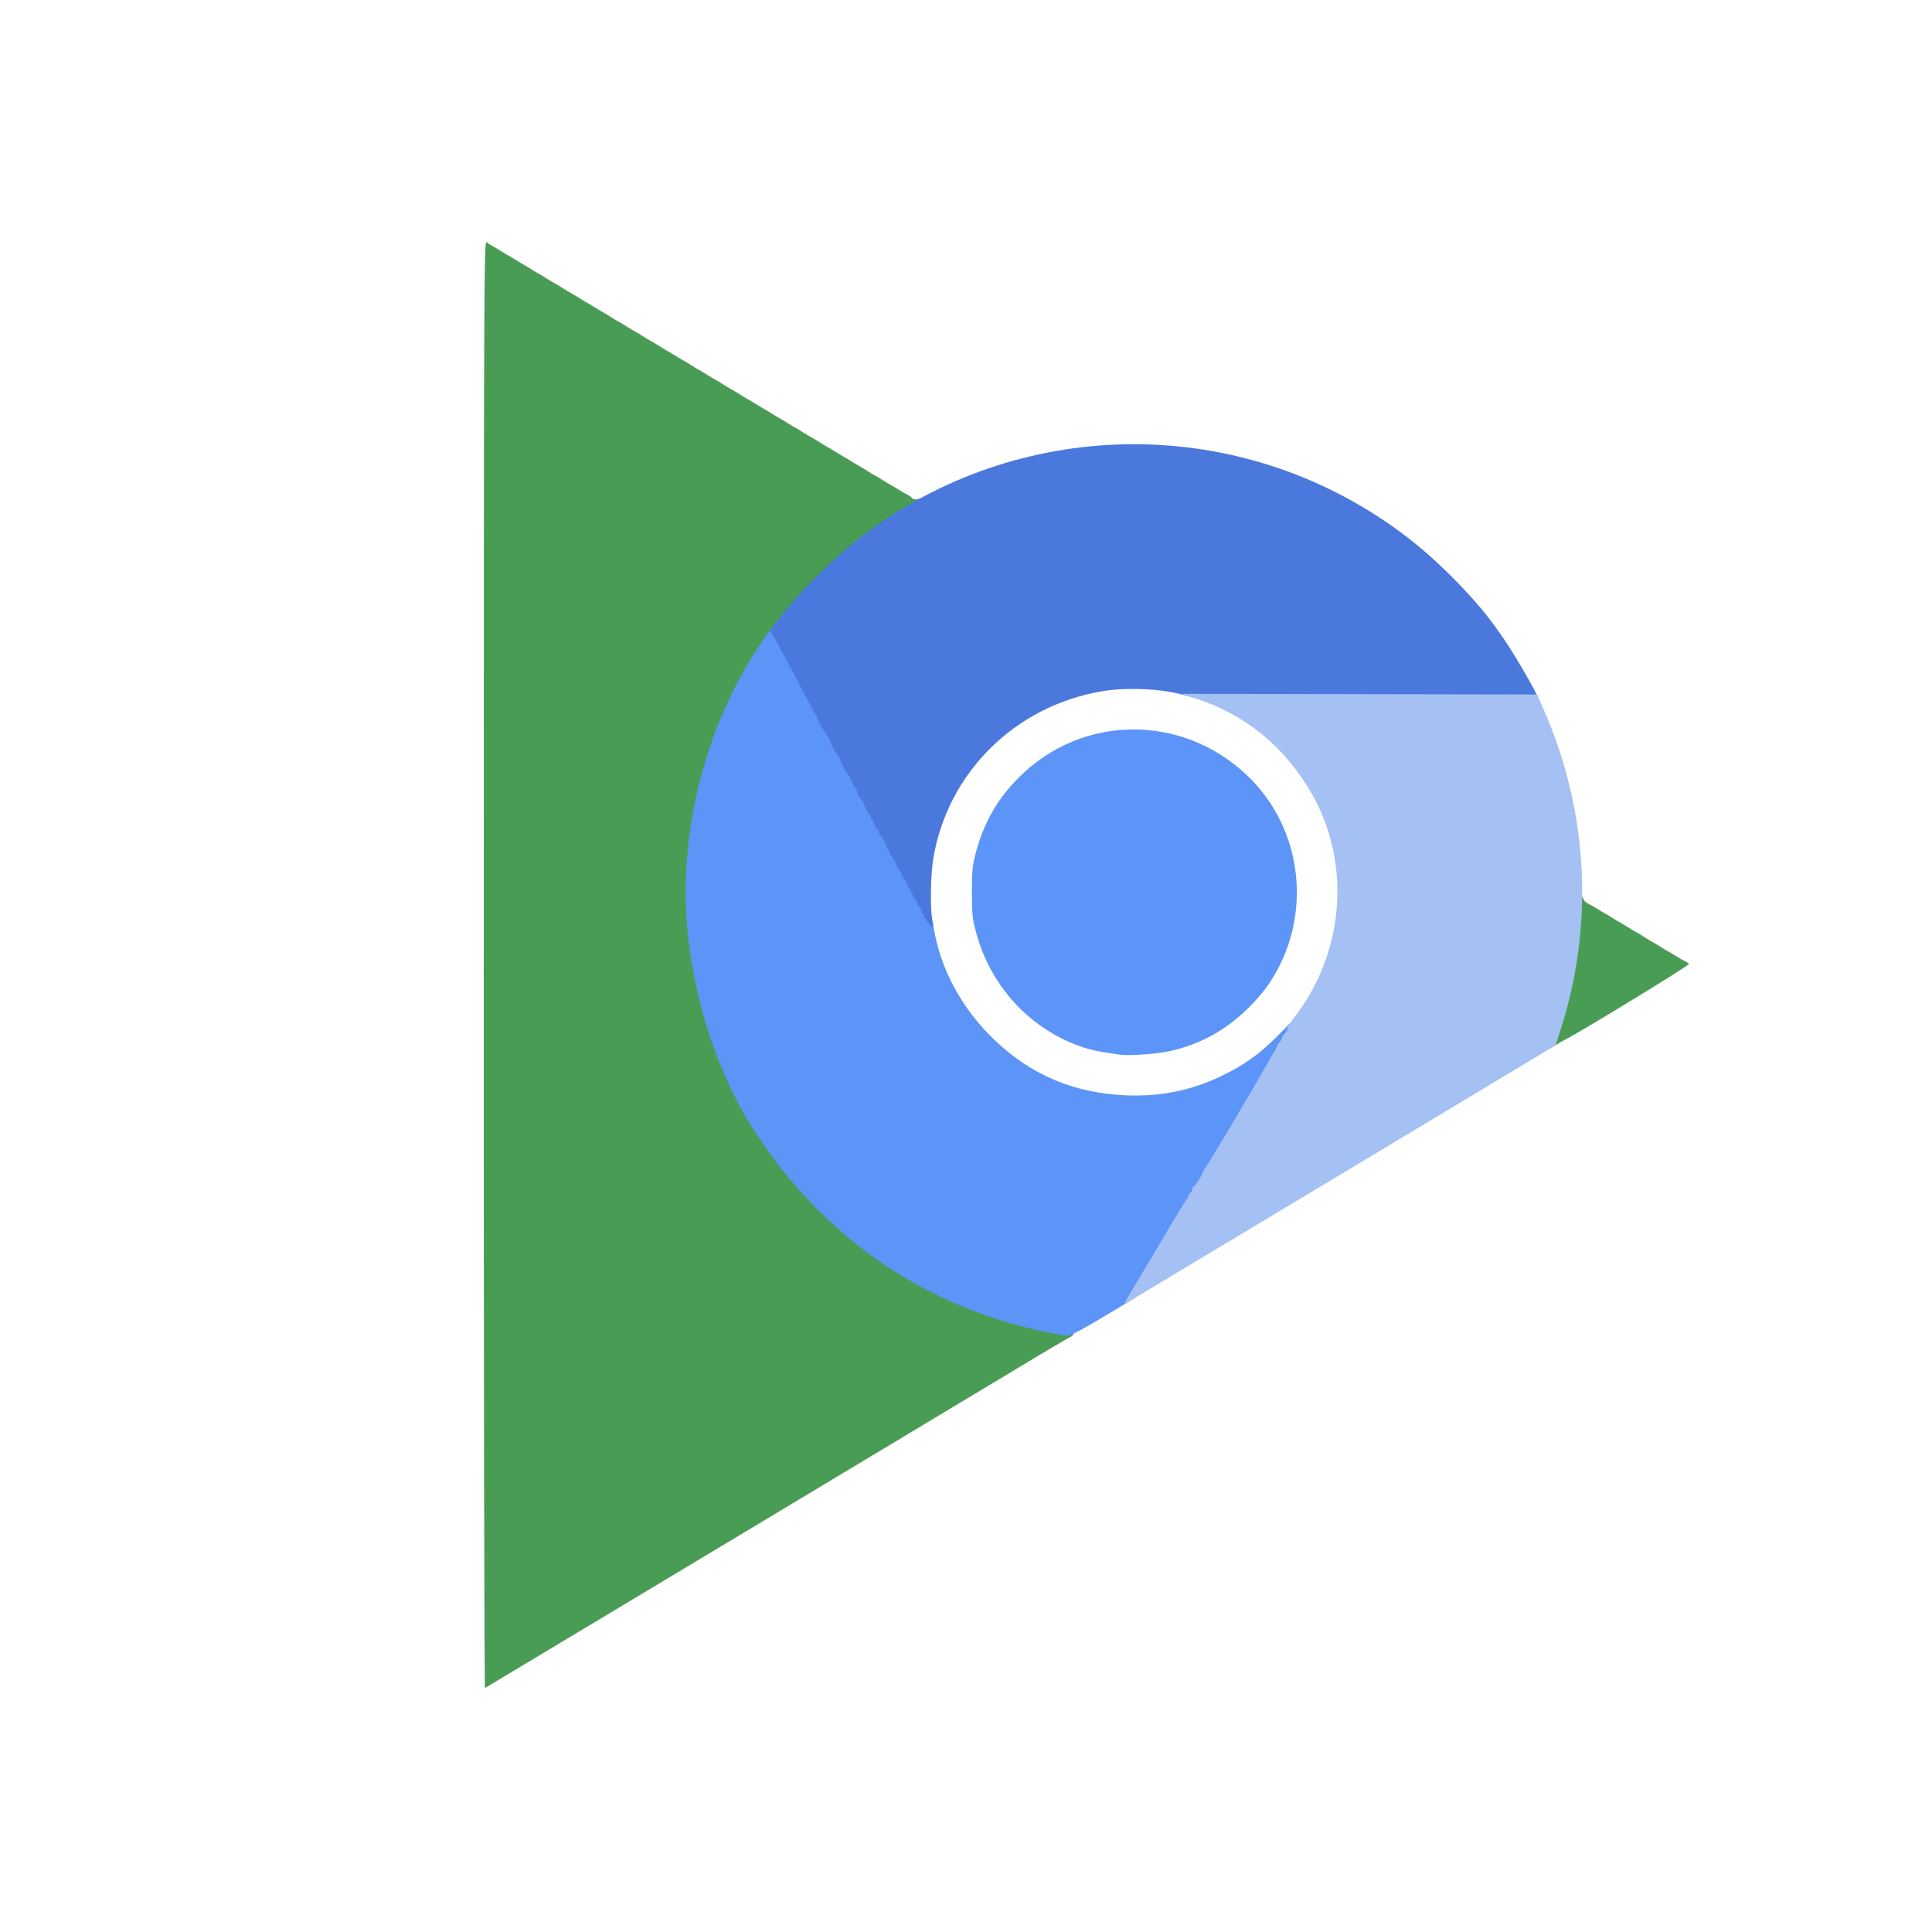 <svg xmlns="http://www.w3.org/2000/svg" class="img-fluid" id="outputsvg"
    width="16" height="16" viewBox="0 0 12060 12060">
  <g id="l5IsdhvPBe0FVAvGa6NU7li" fill-opacity="0" style="transform: none;">
    <g style="transform: none;">
      <path id="ppnFEZIib"
          d="M0 6030 l0 -6030 6030 0 6030 0 0 6030 0 6030 -6030 0 -6030 0 0 -6030z m4503 3574 c793 -476 1602 -962 1797 -1080 195 -118 355 -214 356 -214 2 0 693 -415 1536 -922 843 -507 1547 -929 1564 -937 95 -48 712 -426 707 -434 -3 -4 -15 -13 -26 -18 -12 -5 -35 -18 -52 -29 -16 -11 -39 -24 -50 -30 -11 -6 -33 -19 -50 -30 -16 -11 -39 -24 -50 -30 -11 -6 -33 -19 -50 -30 -16 -11 -39 -24 -50 -30 -11 -6 -33 -19 -50 -30 -16 -11 -39 -24 -50 -30 -11 -6 -33 -19 -50 -30 -16 -11 -39 -24 -50 -30 -11 -6 -33 -18 -50 -28 l-30 -19 -12 -186 c-28 -452 -128 -819 -324 -1181 -143 -265 -279 -447 -493 -662 -483 -481 -1085 -758 -1776 -814 -448 -37 -969 73 -1422 301 -78 39 -149 51 -163 28 -4 -5 -17 -15 -28 -20 -12 -5 -35 -18 -52 -29 -16 -11 -39 -24 -50 -30 -11 -6 -33 -19 -50 -30 -16 -11 -39 -24 -50 -30 -11 -6 -33 -19 -50 -30 -16 -11 -39 -24 -50 -30 -11 -6 -33 -19 -50 -30 -16 -11 -39 -24 -50 -30 -11 -6 -33 -19 -50 -30 -16 -11 -39 -24 -50 -30 -11 -6 -33 -19 -50 -30 -16 -11 -39 -24 -50 -30 -11 -6 -33 -19 -50 -30 -16 -11 -39 -24 -50 -30 -11 -6 -33 -19 -50 -30 -16 -11 -39 -24 -50 -30 -11 -6 -33 -19 -50 -30 -16 -11 -39 -24 -50 -30 -11 -6 -33 -19 -50 -30 -16 -11 -39 -24 -50 -30 -11 -6 -33 -19 -50 -30 -16 -11 -39 -24 -50 -30 -11 -6 -33 -19 -50 -30 -16 -11 -39 -24 -50 -30 -11 -6 -33 -19 -50 -30 -16 -11 -39 -24 -50 -30 -11 -6 -33 -19 -50 -30 -16 -11 -39 -24 -50 -30 -11 -6 -33 -19 -50 -30 -16 -11 -39 -24 -50 -30 -11 -6 -33 -19 -50 -30 -16 -11 -39 -24 -50 -30 -11 -6 -33 -19 -50 -30 -16 -11 -39 -24 -50 -30 -11 -6 -33 -19 -50 -30 -16 -11 -39 -24 -50 -30 -11 -6 -33 -19 -50 -30 -16 -11 -39 -24 -50 -30 -11 -6 -33 -19 -50 -30 -16 -11 -39 -24 -50 -30 -11 -6 -33 -19 -50 -30 -16 -11 -39 -24 -50 -30 -11 -6 -33 -19 -50 -30 -16 -11 -39 -24 -50 -30 -11 -6 -33 -19 -50 -30 -16 -11 -39 -24 -50 -30 -11 -6 -33 -19 -50 -30 -16 -11 -39 -24 -50 -30 -11 -6 -33 -19 -50 -30 -16 -11 -39 -24 -50 -30 -11 -6 -35 -19 -52 -30 l-33 -20 0 4450 c0 2448 3 4450 6 4450 3 0 654 -390 1447 -866z"/>
      <path id="pY93iknpk"
          d="M6869 6859 c-268 -39 -499 -152 -693 -339 -207 -199 -332 -432 -381 -714 -19 -113 -20 -352 0 -472 65 -403 322 -750 690 -931 194 -95 360 -133 586 -133 168 0 260 12 392 51 449 134 782 490 888 949 30 126 36 363 15 510 -31 211 -112 404 -239 575 -206 277 -485 446 -826 501 -93 15 -340 17 -432 3z m390 -326 c487 -97 851 -576 799 -1049 -51 -468 -420 -835 -897 -895 -141 -17 -312 14 -478 87 -147 65 -324 215 -418 355 -156 232 -208 515 -141 763 88 328 328 591 642 705 69 25 138 40 259 55 45 5 150 -4 234 -21z"/>
    </g>
  </g>
  <g id="l2ddyvY92cW00XZ2RAzQ9y4" fill="rgb(73,156,84)"
      style="transform: none;">
    <g style="transform: none;">
      <path id="pCjibrqv9"
          d="M3020 6019 c0 -4306 1 -4521 18 -4507 9 8 24 18 32 22 8 3 29 15 45 26 17 11 39 24 50 30 11 6 34 19 50 30 17 11 39 24 50 30 11 6 34 19 50 30 17 11 39 24 50 30 11 6 34 19 50 30 17 11 39 24 50 30 11 6 34 19 50 30 17 11 39 24 50 30 11 6 34 19 50 30 17 11 39 24 50 30 11 6 34 19 50 30 17 11 39 24 50 30 11 6 34 19 50 30 17 11 39 24 50 30 11 6 34 19 50 30 17 11 39 24 50 30 11 6 34 19 50 30 17 11 39 24 50 30 11 6 34 19 50 30 17 11 39 24 50 30 11 6 34 19 50 30 17 11 39 24 50 30 11 6 34 19 50 30 17 11 39 24 50 30 11 6 34 19 50 30 17 11 39 24 50 30 11 6 34 19 50 30 17 11 39 24 50 30 11 6 34 19 50 30 17 11 39 24 50 30 11 6 34 19 50 30 17 11 39 24 50 30 11 6 34 19 50 30 17 11 39 24 50 30 11 6 34 19 50 30 17 11 39 24 50 30 11 6 34 19 50 30 17 11 39 24 50 30 11 6 34 19 50 30 17 11 39 24 50 30 11 6 34 19 50 30 17 11 39 24 50 30 11 6 34 19 50 30 17 11 39 24 50 30 11 6 34 19 50 30 17 11 39 24 50 30 11 6 34 19 50 30 17 11 39 24 50 30 11 6 34 19 50 30 17 11 40 24 52 29 11 5 24 15 28 21 4 7 18 9 31 6 20 -5 24 -3 24 18 0 15 -7 27 -19 31 -39 12 -290 185 -396 272 -130 107 -327 306 -414 418 -34 44 -69 89 -78 99 -36 44 -134 198 -186 291 -244 437 -375 1011 -339 1485 22 290 78 543 176 803 141 371 331 667 616 961 420 432 947 707 1553 811 23 3 37 11 37 20 0 8 -4 15 -8 15 -4 0 -167 96 -362 214 -313 189 -3283 1972 -3302 1983 -5 2 -8 -2031 -8 -4518z"/>
      <path id="p1Dnqhfo99"
          d="M9680 6518 c0 -14 9 -51 21 -84 60 -172 122 -473 134 -650 11 -161 16 -194 30 -194 7 0 15 9 18 20 3 11 16 24 29 30 12 6 37 19 53 30 17 11 39 24 50 30 11 6 34 19 50 30 17 11 39 24 50 30 11 6 34 19 50 30 17 11 39 24 50 30 11 6 34 19 50 30 17 11 39 24 50 30 11 6 34 19 50 30 17 11 39 24 50 30 11 6 34 19 50 30 17 11 40 24 52 29 11 5 23 14 26 18 5 8 -660 414 -757 464 -17 9 -48 26 -68 38 l-38 23 0 -24z"/>
    </g>
  </g>
  <g id="l6ZOrLRAQ6wB7BvaC8mYL8u" fill="rgb(92,149,247)"
      style="transform: none;">
    <g style="transform: none;">
      <path id="p5oteeezR"
          d="M6530 8315 c-770 -160 -1404 -600 -1833 -1275 -256 -402 -417 -969 -417 -1470 0 -543 168 -1103 462 -1544 92 -137 91 -137 134 -53 15 29 42 79 60 112 18 33 46 87 64 120 17 33 48 92 70 130 21 39 53 100 71 138 17 37 35 67 38 67 4 0 20 29 36 65 15 36 31 65 35 65 3 0 19 29 35 65 15 36 31 65 35 65 4 0 15 20 26 45 10 25 22 45 26 45 4 0 8 8 8 18 0 11 8 29 19 40 10 12 26 42 35 67 10 25 21 45 25 45 5 0 16 20 25 45 10 25 22 45 27 45 5 0 9 9 9 20 0 11 4 20 9 20 5 0 17 20 27 45 9 25 21 45 25 45 5 0 9 9 9 20 0 11 4 20 9 20 4 0 16 20 25 45 10 25 22 45 27 45 5 0 9 9 9 20 0 11 4 20 9 20 5 0 14 14 20 30 5 17 17 38 26 46 8 8 15 24 15 35 0 10 4 19 9 19 5 0 13 10 17 22 3 12 13 28 20 36 8 7 17 25 21 40 3 15 9 29 12 32 4 3 12 39 19 80 43 261 175 505 378 700 228 219 494 332 815 347 217 10 408 -28 595 -116 147 -70 246 -140 363 -259 l104 -105 -5 45 c-4 32 -24 77 -71 154 -36 60 -74 126 -86 147 -82 147 -471 799 -481 807 -4 3 -84 137 -179 297 l-173 293 -200 120 c-109 66 -209 120 -221 119 -12 0 -74 -11 -137 -24z"/>
      <path id="p12KFBdVMe"
          d="M6995 6584 c-138 -19 -190 -30 -259 -55 -314 -114 -553 -376 -642 -705 -24 -88 -27 -117 -27 -254 0 -135 3 -168 25 -250 50 -185 133 -331 265 -464 395 -399 1023 -404 1432 -12 350 337 407 884 135 1293 -20 31 -66 87 -103 126 -150 159 -325 258 -532 301 -78 16 -242 27 -294 20z"/>
    </g>
  </g>
  <g id="l4hJJKiyhYZNp6a0cSqKx4Y" fill="rgb(74,120,220)"
      style="transform: none;">
    <g style="transform: none;">
      <path id="p2Vs47Tbx"
          d="M5810 5778 c-41 -49 -49 -62 -44 -69 3 -5 0 -9 -6 -9 -6 0 -8 -4 -5 -10 3 -5 1 -10 -5 -10 -6 0 -8 -4 -5 -10 3 -5 1 -10 -4 -10 -6 0 -11 -6 -11 -13 0 -8 -9 -24 -20 -37 -11 -12 -17 -27 -14 -31 3 -5 0 -9 -6 -9 -6 0 -8 -4 -5 -10 3 -5 2 -10 -3 -10 -6 0 -15 -14 -21 -30 -5 -17 -17 -38 -26 -46 -8 -9 -13 -20 -10 -25 4 -5 2 -9 -3 -9 -6 0 -17 -18 -26 -41 -9 -23 -23 -48 -31 -56 -9 -8 -13 -19 -10 -24 4 -5 2 -9 -4 -9 -5 0 -14 -15 -21 -34 -6 -19 -20 -44 -30 -56 -11 -13 -17 -27 -14 -31 3 -5 1 -9 -5 -9 -5 0 -15 -16 -22 -35 -7 -19 -17 -35 -22 -35 -4 0 -5 -4 -2 -10 3 -5 2 -10 -3 -10 -5 0 -20 -25 -32 -55 -12 -30 -26 -55 -30 -55 -9 0 -25 -40 -22 -52 1 -5 -2 -8 -6 -8 -4 0 -16 -20 -26 -45 -11 -25 -22 -45 -26 -45 -4 0 -20 -29 -35 -65 -16 -36 -32 -65 -35 -65 -4 0 -20 -29 -35 -65 -16 -36 -32 -65 -36 -65 -3 0 -21 -30 -38 -67 -18 -38 -50 -99 -71 -138 -22 -38 -53 -97 -70 -130 -18 -33 -46 -87 -64 -120 -18 -33 -45 -83 -60 -112 -15 -29 -31 -55 -36 -58 -5 -3 -3 -13 5 -23 7 -9 49 -62 93 -117 99 -124 304 -326 437 -431 954 -753 2286 -803 3295 -124 156 106 274 203 416 344 156 157 240 258 349 421 64 96 195 324 195 340 0 3 -479 5 -1065 5 l-1065 0 -97 -26 c-136 -36 -346 -44 -493 -19 -545 91 -968 511 -1055 1049 -16 97 -19 300 -6 379 8 50 8 54 -9 35z"/>
    </g>
  </g>
  <g id="l2e5qUHGg09gSSCjv3brCyj" fill="rgb(165,192,242)"
      style="transform: none;">
    <g style="transform: none;">
      <path id="pS8cqELRr"
          d="M7020 8135 c0 -4 24 -46 53 -93 30 -48 116 -193 192 -322 76 -129 143 -238 149 -242 6 -4 7 -8 3 -8 -4 0 1 -10 12 -22 11 -11 18 -25 15 -30 -3 -4 -2 -8 3 -8 9 0 60 -78 65 -100 2 -8 8 -19 15 -25 10 -9 297 -491 370 -622 14 -26 37 -65 49 -85 13 -20 25 -43 26 -50 2 -7 8 -17 15 -23 7 -5 13 -16 15 -24 2 -8 11 -23 21 -33 10 -10 16 -22 13 -26 -2 -4 27 -50 66 -102 294 -401 328 -944 86 -1366 -167 -292 -415 -495 -728 -595 l-85 -28 1110 2 1110 2 52 120 c269 626 303 1327 94 1975 l-31 95 -1306 785 c-719 432 -1324 795 -1346 808 -21 13 -38 20 -38 17z"/>
    </g>
  </g>
</svg>
